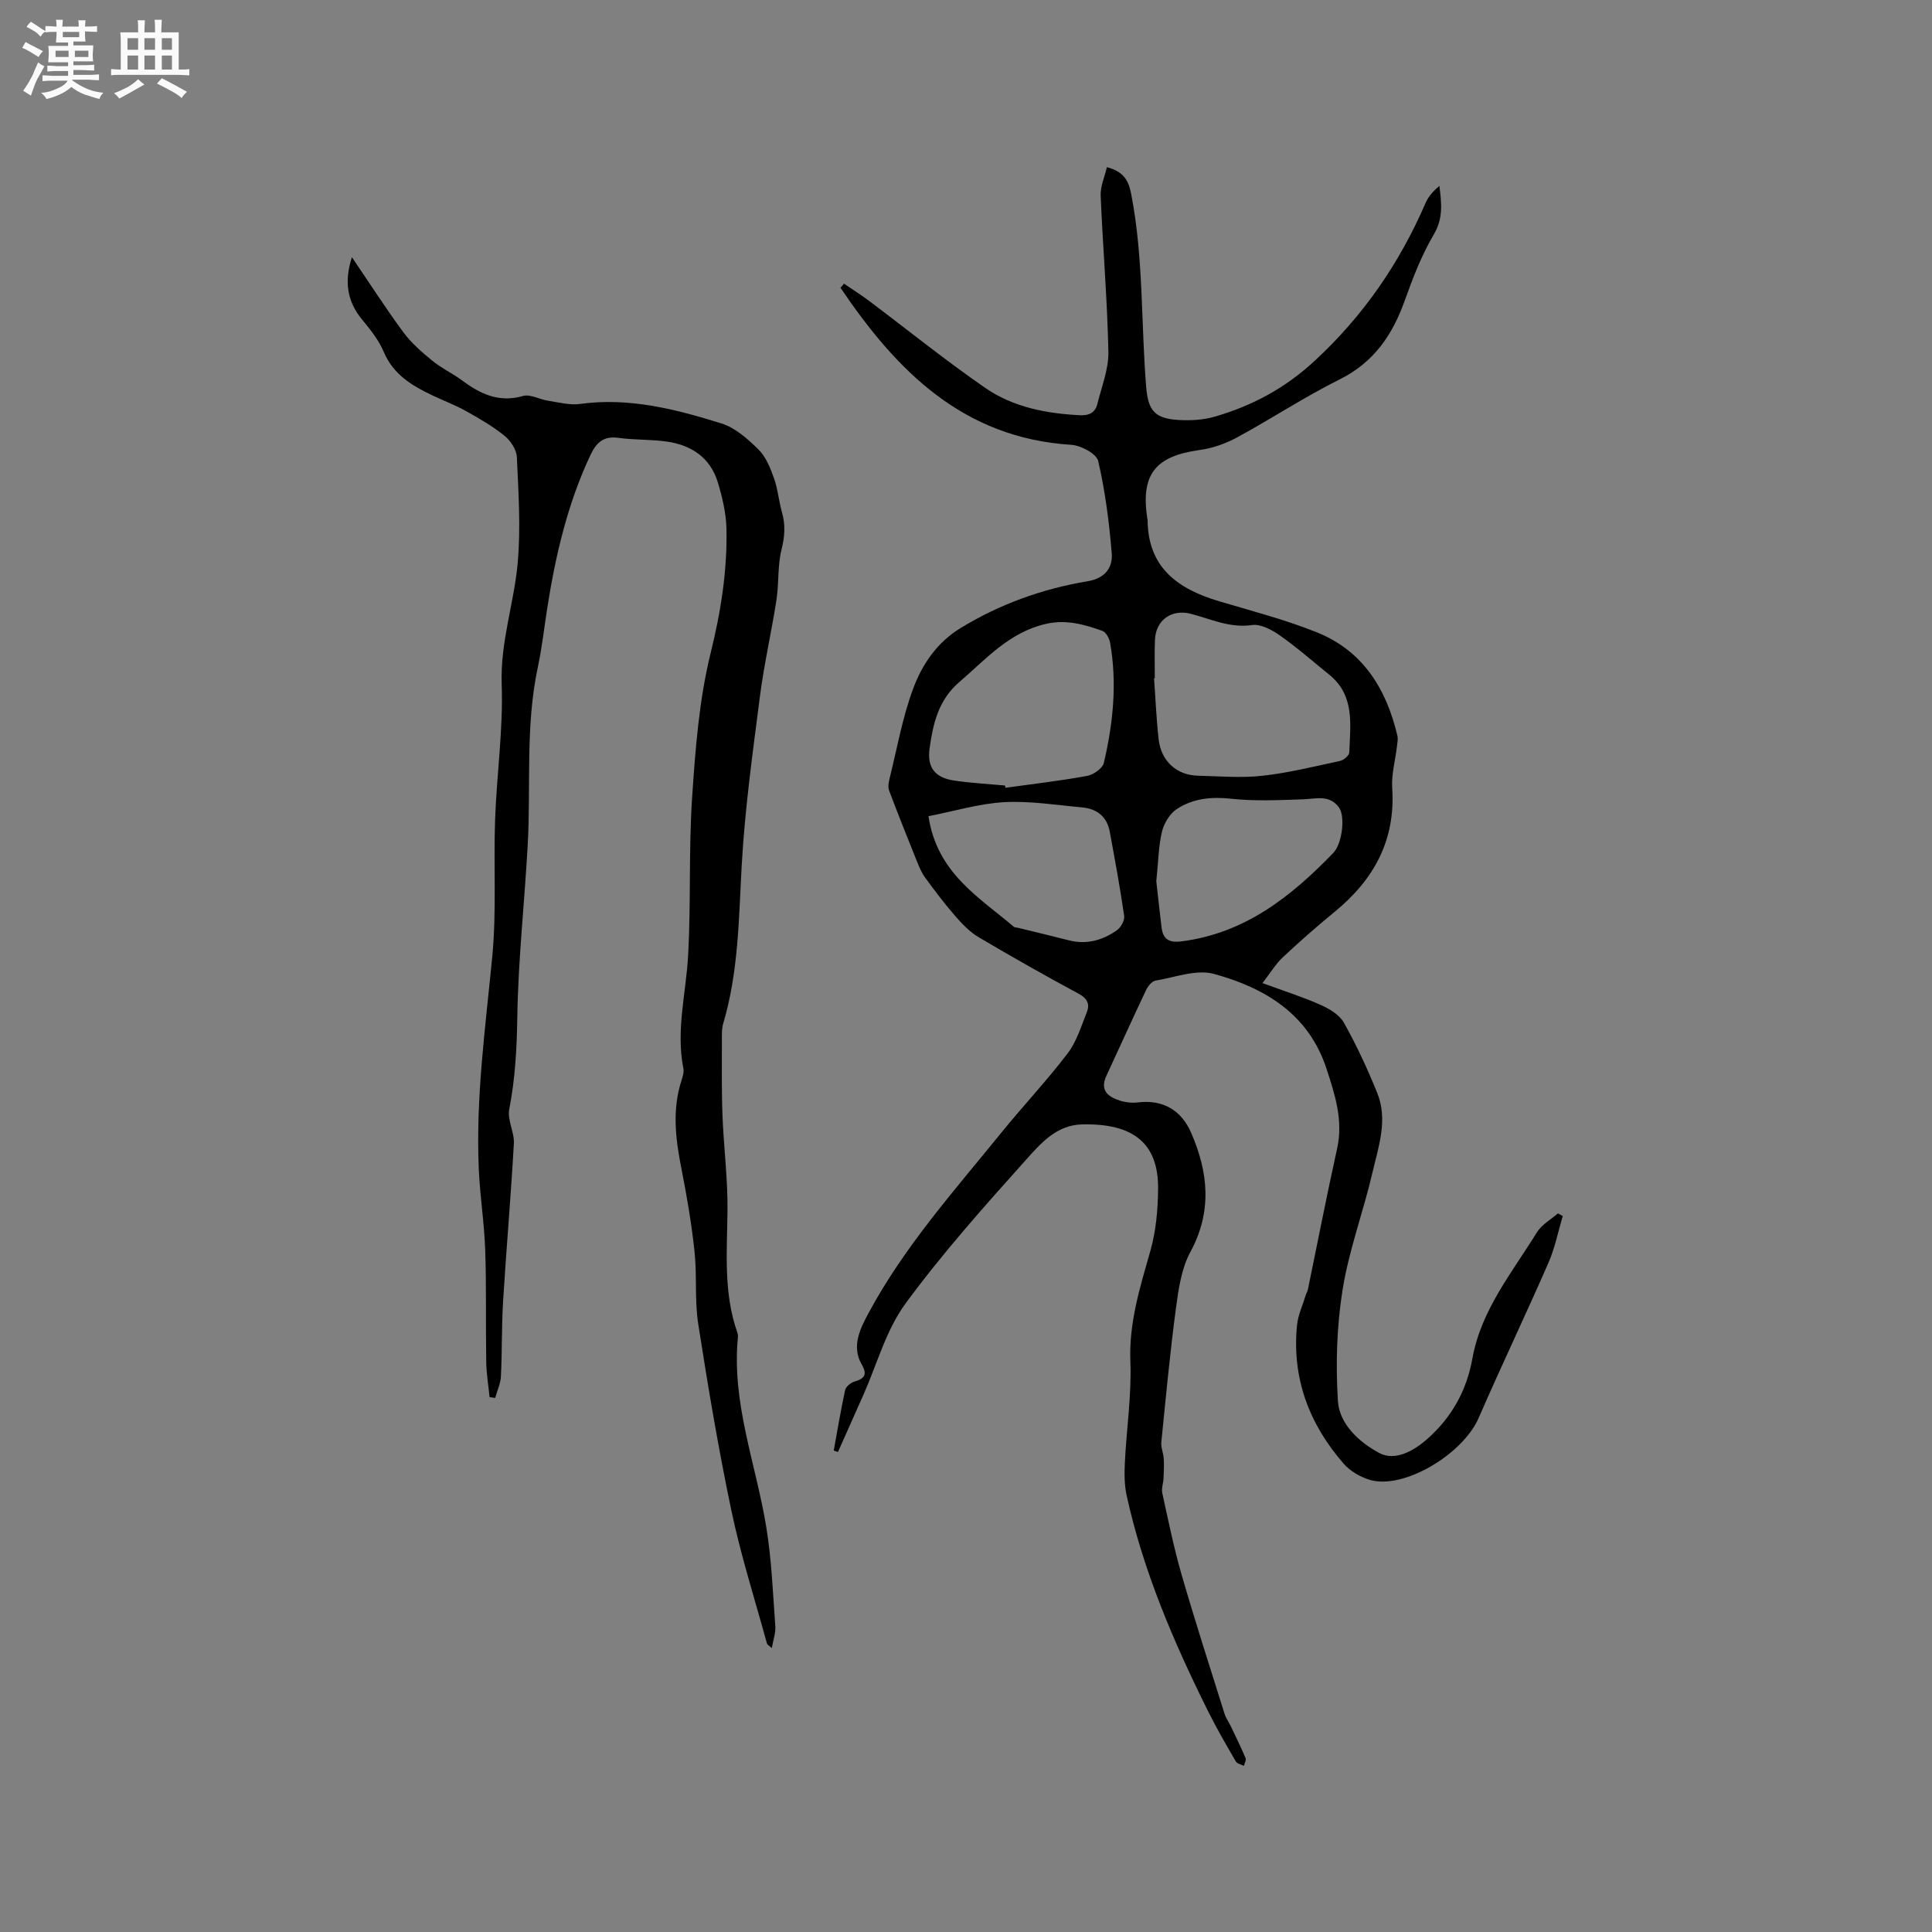 <svg enable-background="new 0 0 400 400" viewBox="0 0 400 400" xmlns="http://www.w3.org/2000/svg"><rect x="0" y="0" width="400" height="400" fill="#808080" stroke="none"/><path d="m6.8 9.5c.6.3 1.3.7 2.1 1.1-.4.4-.7.8-.9 1.2-.7-.4-1.3-.8-1.8-1.1s-1.1-.6-1.6-.8c.2-.4.5-.8.7-1.2.4.2.8.5 1.5.8zm.9 6.9c-.3.6-.5 1.1-.7 1.7s-.4 1.1-.6 1.7c-.6-.4-1.1-.7-1.6-1 .7-1 1.2-1.8 1.5-2.4.3-.5.6-1.1.8-1.7.3-.6.5-1.2.8-1.8.3.3.8.6 1.3.8-.7 1.3-1.2 2.2-1.5 2.7zm.1-11c.4.3 1 .7 1.7 1.1-.5.2-.8.6-1.1 1.1-.5-.6-1-1-1.4-1.2s-.9-.6-1.5-.8c.2-.4.5-.7.9-1.1.5.3.9.6 1.4.9zm10.5 13.1c1 .4 2 .6 3.1.7-.4.4-.7.8-.8 1.3-.9-.2-1.9-.6-3-.9-1-.4-2-.9-2.8-1.6-.5.4-1.1.9-1.9 1.3s-1.9.9-3.3 1.2c-.1-.3-.5-.8-1.1-1.3 1 0 2.1-.3 3.2-.8 1.2-.5 1.9-1 2.3-1.7h-3.2c-.4 0-1 0-2 .1v-1.2c1 0 1.7.1 2 .1h3.3v-1h-2.3c-.2 0-.9 0-2 .1v-1.2c1.2 0 1.9.1 2 .1h2.3v-.8h-4.1c0-.7.1-1.2.1-1.6 0-.5 0-1.1-.1-1.8h4.1v-.7h-2.5c0-.6.1-1.1.1-1.6v-.6h-.5c-.4 0-1 0-1.8.1v-1.3c1.2 0 1.9.1 2.1.1h.2c0-.3 0-.8-.1-1.4h1.4c0 .6-.1 1-.1 1.4h3.4c0-.4 0-.8-.1-1.3h1.5c0 .4-.1.9-.1 1.3.7 0 1.5 0 2.5-.1v1.2c-1 0-1.8-.1-2.5-.1v.6c0 .3 0 .8.1 1.5h-2.5v.8h4.1c0 .7-.1 1.3-.1 1.8s0 1 .1 1.5h-4.1v.8h1.4c.8 0 1.8 0 2.9-.1v1.2c-1 0-1.9-.1-2.8-.1h-1.5v1h3.2c.3 0 1 0 2.1-.1v1.2c-1.1 0-1.8-.1-2.1-.1h-3.4l-.1.1c1.4 1 2.4 1.5 3.4 1.9zm-4.1-6.7v-1.3h-2.7v1.3zm2.2-4.1v-1.1h-3.4v1.1zm1.9 4.1v-1.3h-2.8v1.3z" fill="#fafafb"/><path d="m37 6.7v2.3 5.4c1 0 1.8 0 2.2-.1v1.3c-.6 0-1.5-.1-2.5-.1h-11.9c-.7 0-1.3 0-1.8.1v-1.3c.5 0 1.1.1 2 .1v-5.2c0-1 0-1.8-.1-2.5h3.7c0-1.3 0-2.1-.1-2.5h1.5c0 .4-.1 1.3-.1 2.5h2.2c0-1.2 0-2.1-.1-2.6h1.5c0 .4-.1 1.3-.1 2.6zm-12.3 13.7c-.3-.4-.7-.8-1.1-1.1 1.1-.4 2.1-.9 2.9-1.3.8-.5 1.5-1 2.1-1.6.4.4.9.8 1.3 1.1-2.5 1.4-4.2 2.4-5.2 2.9zm3.9-10.1v-2.4h-2.2v2.4zm0 4.1v-2.9h-2.2v2.9zm3.5-4.1v-2.4h-2.2v2.4zm0 4.1v-2.9h-2.2v2.9zm.4 2.9 1-1.1c.6.3 1.4.7 2.5 1.3s2 1.1 2.7 1.5c-.4.4-.8.8-1.1 1.3-.8-.8-2.5-1.7-5.1-3zm3.1-7v-2.4h-2.1v2.4zm0 4.1v-2.9h-2.1v2.9z" fill="#fafafb"/><g fill="#000001"><path d="m174.74 58.73c1.71 1.17 3.47 2.27 5.13 3.52 8.04 6.03 15.86 12.37 24.13 18.07 5.77 3.98 12.61 5.3 19.61 5.65 1.89.09 3.15-.55 3.59-2.34.88-3.58 2.35-7.21 2.28-10.79-.22-10.79-1.15-21.56-1.6-32.35-.08-1.89.81-3.82 1.29-5.88 3.72.98 4.54 3 5.07 5.76 2.53 13.17 1.98 26.55 3.07 39.82.41 4.92 1.87 6.46 6.67 6.76 2.48.15 5.12.01 7.5-.68 7.77-2.25 14.56-5.87 20.73-11.58 10.11-9.36 17.56-20.22 22.96-32.71.58-1.34 1.63-2.47 2.84-3.5.44 3.54.83 6.69-1.14 10.03-2.5 4.24-4.33 8.94-5.99 13.6-2.54 7.16-6.37 12.87-13.48 16.42-7.29 3.63-14.13 8.15-21.29 12.04-2.36 1.28-5.08 2.24-7.74 2.6-9.21 1.26-12.23 5.07-10.83 14.23.02.1.06.21.06.31.09 9.87 6.32 14.25 14.79 16.77 6.8 2.02 13.7 3.81 20.26 6.44 9.52 3.82 14.38 11.71 16.66 21.38.16.69.01 1.46-.08 2.19-.34 2.91-1.18 5.84-.99 8.71.71 10.78-3.81 18.94-11.9 25.57-3.68 3.02-7.28 6.17-10.75 9.43-1.5 1.41-2.59 3.25-4.21 5.34 4.38 1.61 8.28 2.84 11.99 4.49 1.83.81 3.94 2.05 4.86 3.69 2.62 4.68 4.9 9.58 6.91 14.56 2.26 5.57.26 11.13-1 16.54-1.89 8.11-4.86 16.01-6.17 24.19-1.21 7.56-1.45 15.4-.97 23.05.3 4.86 4.52 8.61 8.57 10.77 3.29 1.75 7.17-.44 10.04-3 4.99-4.45 8.05-9.96 9.24-16.6 1.8-10.01 8.21-17.75 13.35-26.09.98-1.59 2.88-2.63 4.35-3.92.33.18.66.37 1 .55-.97 3.24-1.62 6.62-2.97 9.7-4.7 10.75-9.76 21.34-14.44 32.1-3.27 7.52-15.47 14.84-22.46 12.84-2-.58-4.13-1.81-5.49-3.37-7.13-8.18-10.74-17.69-9.66-28.65.21-2.12 1.18-4.16 1.81-6.24.12-.4.37-.78.45-1.19 2.01-9.73 3.9-19.48 6.05-29.18 1.29-5.82-.44-11.1-2.18-16.45-3.7-11.38-12.75-16.79-23.31-19.69-3.65-1-8.08.71-12.12 1.39-.75.13-1.57 1.16-1.95 1.96-2.8 5.9-5.48 11.86-8.23 17.78-1.39 3.01.39 4.32 2.82 5.1 1.17.38 2.51.52 3.73.37 5.26-.63 9.01 1.69 11 6.26 3.57 8.17 4.41 16.32-.15 24.72-1.85 3.41-2.45 7.65-2.98 11.6-1.23 9.23-2.1 18.51-3.03 27.77-.11 1.1.43 2.25.5 3.39.09 1.35.02 2.72-.04 4.07-.05 1.03-.47 2.12-.26 3.08 1.24 5.67 2.4 11.37 4.01 16.93 2.79 9.65 5.88 19.2 8.89 28.79.27.86.84 1.63 1.24 2.46 1.06 2.22 2.15 4.42 3.1 6.68.18.42-.21 1.07-.34 1.61-.57-.29-1.4-.43-1.67-.9-1.97-3.39-3.94-6.78-5.69-10.29-7.14-14.34-13.45-29.01-16.91-44.74-.49-2.21-.49-4.58-.38-6.86.34-6.97 1.41-13.96 1.14-20.9-.32-8.07 2-15.39 4.14-22.92 1.17-4.11 1.56-8.54 1.6-12.84.09-9.45-5.11-13.58-15.67-13.36-5.31.11-8.54 3.84-11.54 7.18-8.69 9.7-17.42 19.46-25.11 29.95-4.02 5.49-5.89 12.57-8.72 18.93-1.75 3.92-3.49 7.85-5.24 11.77-.29-.1-.58-.2-.87-.3.76-4.17 1.45-8.36 2.35-12.5.15-.71 1.13-1.53 1.9-1.76 2.12-.64 2.78-1.43 1.52-3.61-2.16-3.72-.25-7.45 1.38-10.49 7.39-13.8 17.82-25.45 27.61-37.53 4.47-5.51 9.36-10.69 13.65-16.32 1.87-2.45 2.82-5.63 3.99-8.56.65-1.63.11-2.84-1.68-3.8-6.99-3.77-13.91-7.68-20.75-11.73-1.83-1.09-3.4-2.74-4.82-4.37-2.22-2.55-4.26-5.25-6.25-7.98-.79-1.08-1.29-2.39-1.8-3.64-1.92-4.77-3.83-9.54-5.64-14.36-.27-.71-.1-1.67.09-2.45 1.56-6.27 2.67-12.71 4.92-18.72 1.85-4.97 4.92-9.5 9.76-12.45 8.15-4.98 16.97-8.15 26.34-9.71 3.58-.6 5.23-2.8 4.98-5.81-.53-6.4-1.35-12.83-2.8-19.08-.35-1.51-3.56-3.22-5.54-3.35-22.52-1.41-36.24-15.39-47.83-32.54.29-.26.52-.54.74-.83zm64.35 81.69c-.05 0-.11.01-.16.01.31 4.22.48 8.46.96 12.67.51 4.49 3.74 7.4 8.11 7.5 4.45.11 8.95.5 13.34.02 5.42-.6 10.76-1.93 16.11-3.08.75-.16 1.87-1.11 1.9-1.72.21-5.76 1.22-11.8-4.15-16.14-3.37-2.72-6.63-5.6-10.16-8.08-1.67-1.18-4-2.45-5.81-2.19-4.6.66-8.5-1.23-12.64-2.32-3.99-1.05-7.31 1.26-7.47 5.4-.11 2.63-.03 5.28-.03 7.93zm-31.02 22.21c.03.16.06.31.09.47 5.63-.78 11.29-1.43 16.88-2.45 1.33-.24 3.23-1.56 3.5-2.7 1.92-8.18 2.77-16.48 1.3-24.86-.16-.91-.85-2.2-1.6-2.47-3.76-1.33-7.46-2.42-11.7-1.45-7.62 1.75-12.39 7.28-17.91 12.03-4.38 3.76-5.45 8.64-6.17 13.75-.56 4.01 1.16 6.1 5.19 6.67 3.45.51 6.94.69 10.42 1.01zm-15.84 6.35c1.75 11.74 10.43 16.75 17.66 22.89.21.18.61.15.92.23 3.49.86 6.99 1.68 10.47 2.58 3.66.94 6.97.01 9.92-2.05.84-.58 1.68-2.06 1.55-2.98-.84-5.85-1.92-11.66-2.99-17.48-.58-3.12-2.68-4.73-5.73-5.01-5.37-.48-10.78-1.37-16.12-1.08-5.16.29-10.26 1.85-15.68 2.9zm47.17 13.46c.28 2.46.65 6.02 1.09 9.58.3 2.44 1.54 3.21 4.12 2.88 13.1-1.66 22.7-9.26 31.43-18.31 1.89-1.96 2.47-7.54 1.23-9.33-1.94-2.81-4.78-1.87-7.52-1.77-4.94.17-9.94.41-14.83-.12-4.11-.45-7.9-.07-11.24 2.11-1.46.95-2.67 2.94-3.1 4.68-.72 2.96-.74 6.08-1.18 10.28z"/><path d="m72.86 53.25c3.72 5.47 7.02 10.63 10.66 15.55 1.65 2.24 3.85 4.13 6.02 5.91 1.87 1.53 4.14 2.58 6.09 4.03 3.8 2.82 7.66 4.69 12.66 3.24 1.49-.43 3.4.72 5.15.98 2.21.34 4.52.97 6.67.67 10.15-1.39 19.76 1.08 29.23 4.03 2.87.89 5.47 3.21 7.69 5.4 1.54 1.52 2.46 3.83 3.21 5.94.81 2.27 1 4.76 1.67 7.1.74 2.62.56 5.03-.11 7.71-.83 3.33-.51 6.94-1.04 10.37-1.03 6.69-2.57 13.32-3.43 20.03-1.49 11.64-3.12 23.3-3.77 35-.61 11.01-.65 22.02-3.83 32.71-.27.89-.27 1.89-.27 2.83.01 5.38-.08 10.76.12 16.14.25 6.63 1.12 13.25 1.04 19.86-.1 8.48-.85 16.94 2.04 25.15.1.29.15.63.12.94-1.35 13.63 3.75 26.29 5.88 39.39 1.1 6.75 1.36 13.64 1.86 20.48.1 1.38-.43 2.81-.73 4.51-.57-.53-.93-.7-1-.95-2.5-9.12-5.39-18.16-7.34-27.41-2.7-12.84-4.87-25.79-6.89-38.76-.77-4.93-.23-10.05-.77-15.04-.62-5.77-1.6-11.52-2.73-17.22-1.21-6.1-1.92-12.13.05-18.19.26-.8.53-1.72.37-2.5-1.56-7.88.57-15.58.99-23.36.6-10.89.1-21.84.83-32.72.67-10.01 1.44-20.17 3.83-29.86 2.11-8.54 3.45-16.98 3.28-25.67-.07-3.23-.84-6.51-1.78-9.63-1.57-5.23-5.58-7.83-10.8-8.52-3.25-.43-6.57-.29-9.81-.74-3.09-.43-4.59 1.02-5.79 3.59-4.73 10.07-7.22 20.76-8.93 31.67-.64 4.08-1.09 8.2-1.95 12.23-2.6 12.16-1.42 24.5-2.09 36.75-.66 11.94-1.98 23.86-2.16 35.8-.1 6.43-.44 12.68-1.67 18.99-.43 2.21 1.09 4.73.96 7.07-.61 10.89-1.56 21.76-2.23 32.65-.32 5.17-.19 10.37-.45 15.55-.07 1.51-.78 2.98-1.19 4.47-.39-.05-.78-.11-1.16-.16-.24-2.43-.65-4.86-.69-7.29-.13-7.7.05-15.41-.21-23.11-.19-5.6-1.08-11.18-1.33-16.78-.66-14.78 1.38-29.38 2.79-44.05.9-9.34.25-18.82.58-28.22s1.7-18.82 1.37-28.18c-.31-8.71 2.58-16.75 3.32-25.15.64-7.23.15-14.58-.18-21.86-.07-1.53-1.31-3.39-2.57-4.41-2.45-1.98-5.23-3.58-7.99-5.12-2.21-1.23-4.61-2.13-6.9-3.22-4.26-2.01-8.12-4.33-10.11-9.04-1.01-2.39-2.73-4.55-4.4-6.58-3.14-3.76-3.84-7.87-2.18-13z"/></g></svg>